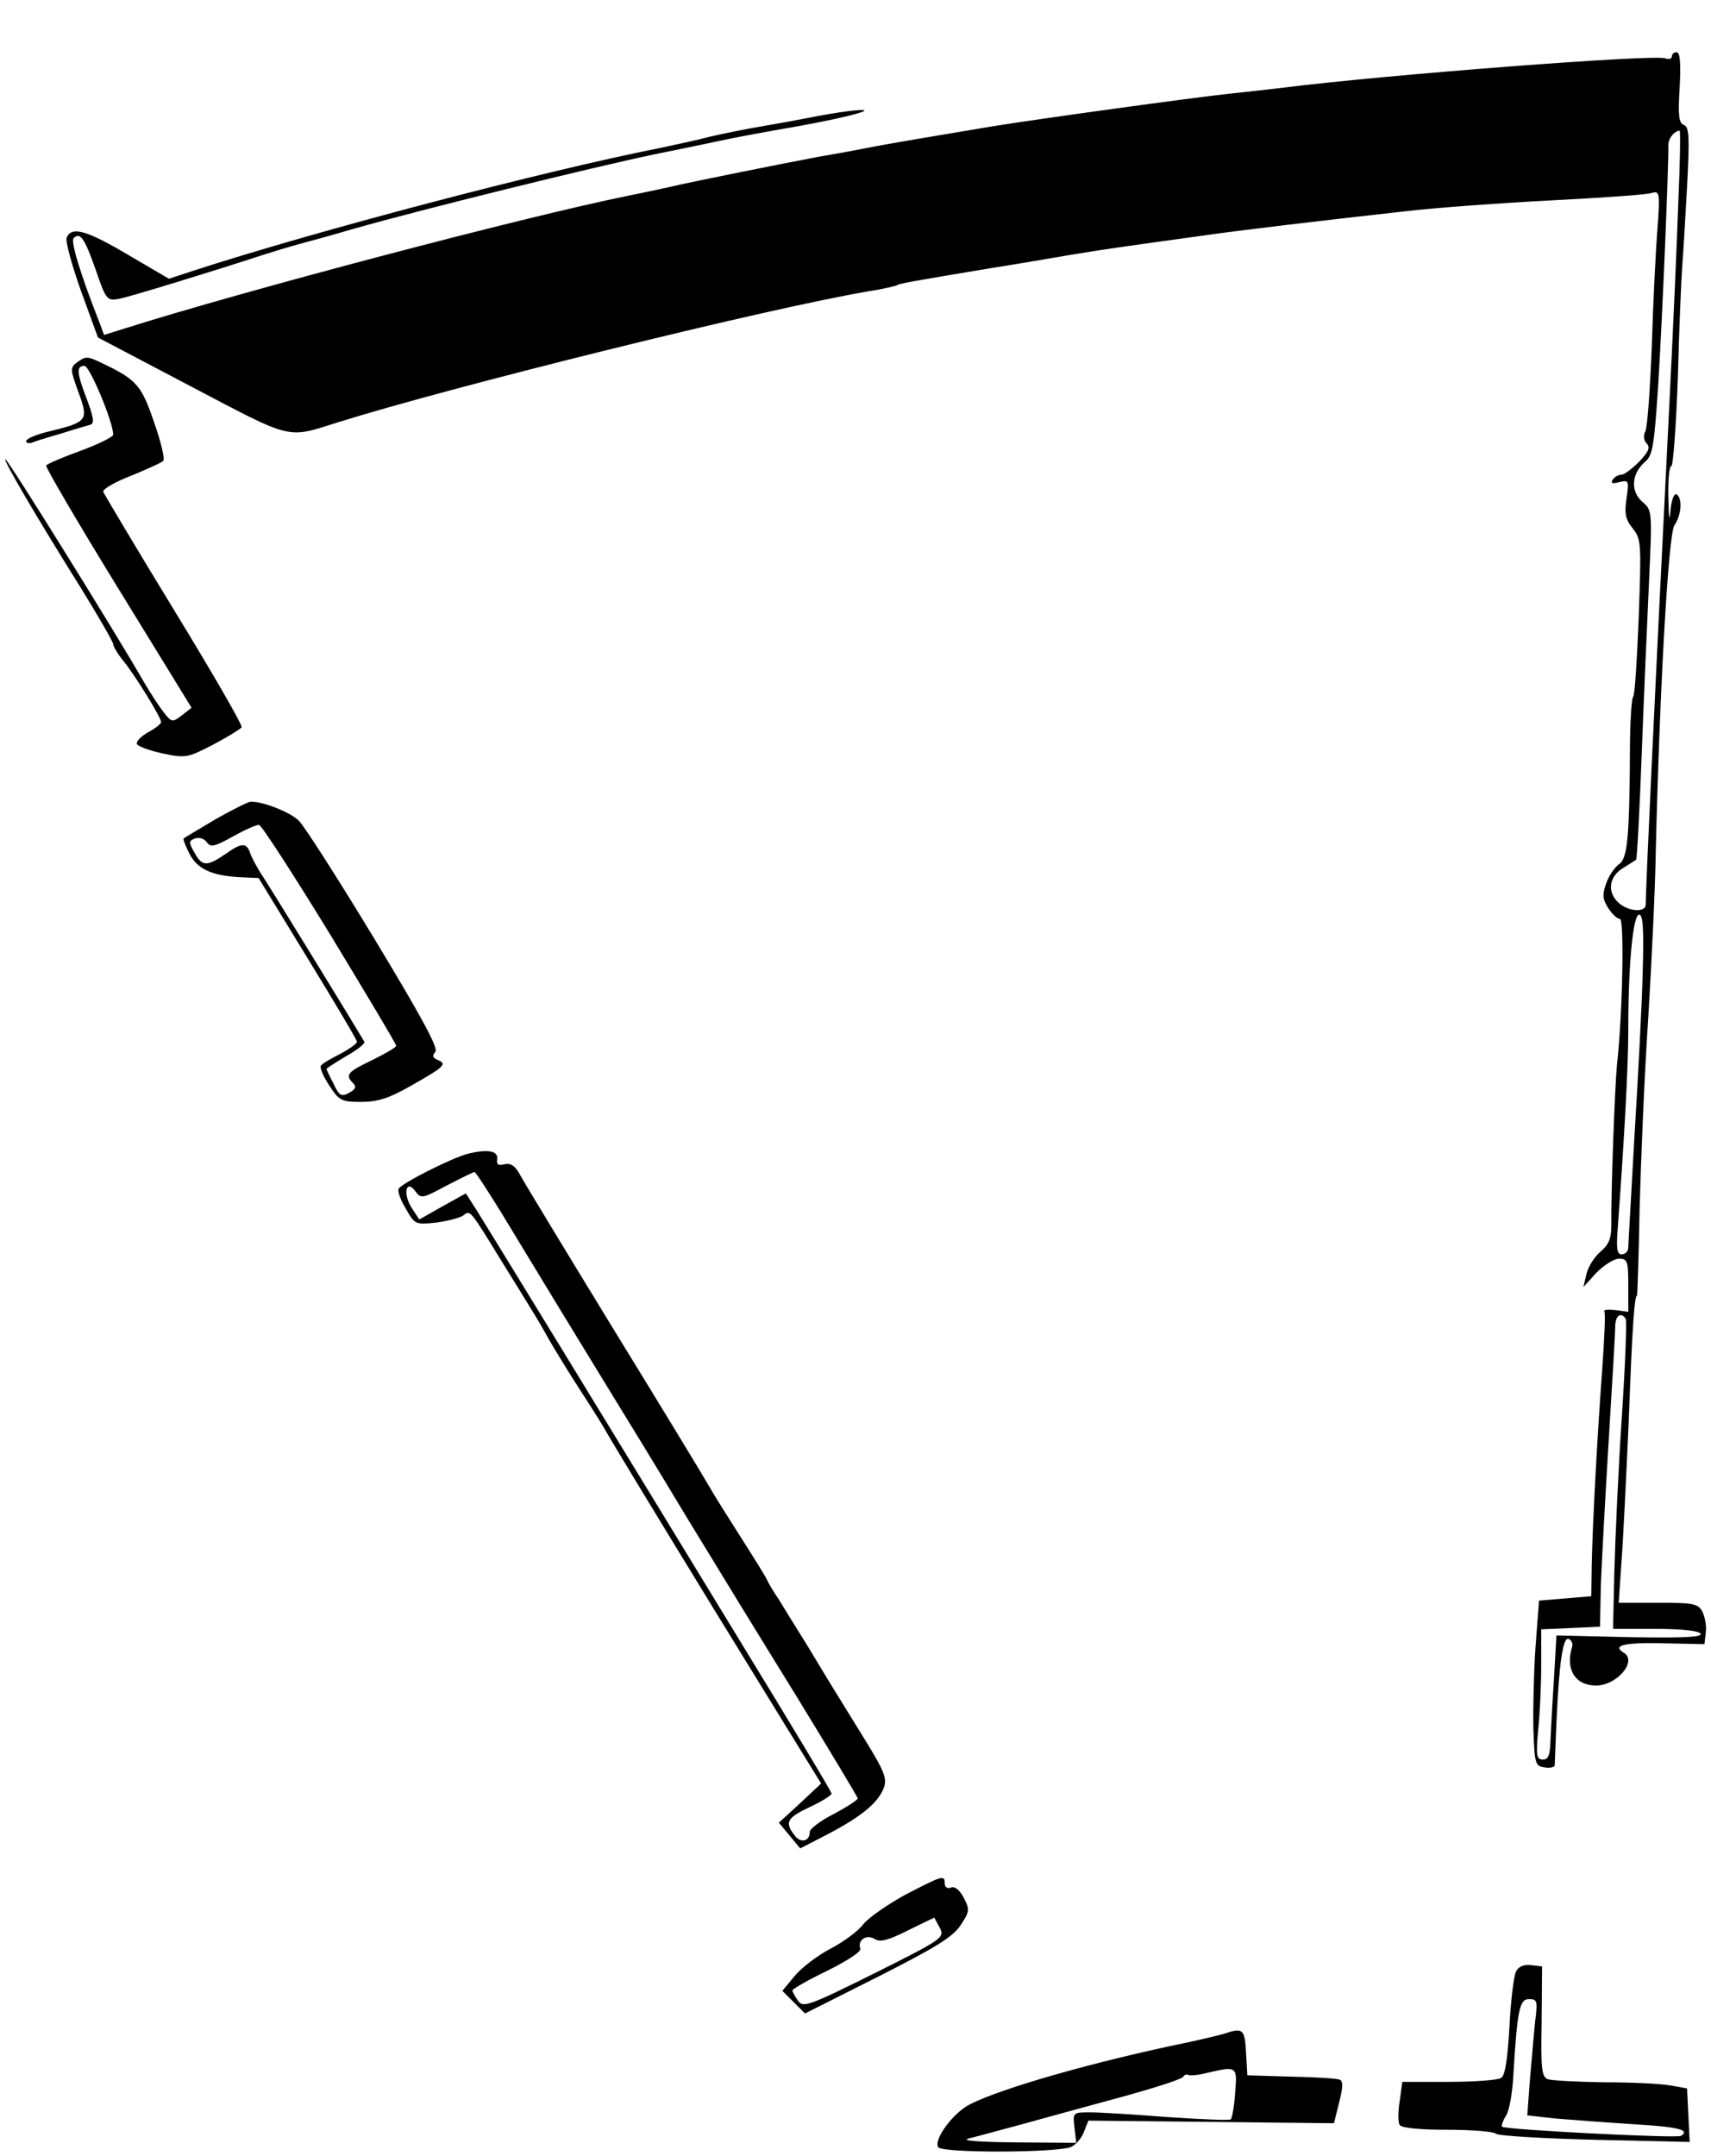 <?xml version="1.0" standalone="no"?>
<!DOCTYPE svg PUBLIC "-//W3C//DTD SVG 20010904//EN"
 "http://www.w3.org/TR/2001/REC-SVG-20010904/DTD/svg10.dtd">
<svg version="1.0" xmlns="http://www.w3.org/2000/svg"
 width="393pt" height="495pt" viewBox="0 0 393 495"
 preserveAspectRatio="xMidYMid meet">
<g transform="translate(0,495) scale(0.1,-0.1)"
fill="#000000" stroke="none">
<path d="M3840 4820 c0 -5 -7 -7 -15 -4 -24 10 -645 -38 -875 -67 -41 -5 -97
-11 -125 -14 -85 -9 -440 -58 -545 -75 -108 -18 -246 -41 -290 -50 -25 -5 -74
-14 -110 -20 -74 -14 -286 -56 -345 -70 -22 -5 -65 -14 -95 -20 -236 -48 -878
-217 -1153 -304 l-48 -15 -10 27 c-45 114 -67 188 -60 195 15 15 25 1 51 -73
24 -70 26 -71 54 -66 26 5 218 64 331 101 22 7 58 18 80 24 22 6 78 21 125 35
154 44 555 143 695 172 44 9 109 22 145 30 36 8 118 23 182 34 123 22 204 45
118 35 -25 -3 -65 -10 -90 -15 -25 -5 -74 -14 -110 -20 -36 -6 -90 -17 -120
-24 -30 -8 -82 -19 -115 -26 -268 -53 -789 -190 -1069 -281 l-58 -19 -94 55
c-96 57 -130 66 -141 39 -3 -8 12 -63 33 -122 l39 -107 215 -113 c234 -123
218 -119 335 -82 265 83 984 261 1219 301 33 5 62 12 66 14 6 4 28 8 220 40
52 8 133 22 180 30 78 13 129 20 310 45 76 11 261 33 450 54 74 9 230 20 345
26 116 6 219 13 229 17 18 5 19 1 13 -83 -4 -49 -10 -170 -13 -269 -4 -99 -10
-187 -15 -196 -5 -9 -3 -21 3 -27 9 -9 5 -19 -17 -42 -16 -16 -34 -30 -41 -30
-7 0 -16 -5 -20 -12 -5 -8 0 -9 15 -5 22 5 23 4 17 -37 -5 -34 -3 -48 14 -69
20 -25 20 -34 14 -204 -4 -98 -9 -180 -13 -183 -3 -3 -6 -45 -7 -95 -1 -225
-5 -275 -25 -289 -10 -7 -24 -27 -30 -45 -9 -25 -8 -36 5 -56 9 -14 21 -25 27
-25 10 0 6 -221 -7 -335 -5 -51 -14 -297 -13 -369 0 -30 -6 -44 -25 -60 -14
-12 -28 -34 -32 -51 l-7 -30 30 33 c17 17 40 32 52 32 19 0 21 -6 21 -61 l0
-61 -29 4 c-17 2 -28 1 -26 -3 3 -3 0 -65 -5 -135 -11 -149 -22 -348 -24 -449
l-1 -70 -60 -5 -60 -5 -8 -105 c-4 -58 -6 -143 -5 -190 3 -80 4 -85 26 -88 12
-2 22 0 23 5 0 4 2 49 4 98 6 138 15 197 28 192 7 -3 10 -11 8 -18 -16 -52 7
-89 55 -89 48 0 95 56 64 75 -28 17 -1 24 88 22 l97 -2 3 27 c2 15 -2 36 -8
48 -10 18 -20 20 -101 20 l-91 0 6 89 c4 48 11 196 17 327 8 215 13 289 19
289 1 0 4 90 6 200 3 110 11 308 20 440 8 132 16 301 17 375 9 377 29 734 43
754 16 23 19 62 5 71 -6 3 -12 -14 -14 -37 -2 -29 -4 -19 -5 30 -1 39 2 72 7
72 4 0 11 93 15 208 3 114 8 227 10 252 2 25 7 106 11 181 6 114 5 137 -7 142
-12 4 -14 22 -10 86 3 56 1 81 -7 81 -6 0 -11 -4 -11 -10z m15 -332 c-3 -90
-12 -293 -20 -453 -37 -738 -54 -1105 -55 -1162 0 -19 -40 -16 -62 4 -27 24
-23 60 10 80 15 9 28 18 30 19 2 1 8 112 13 246 5 133 13 314 17 400 7 156 7
157 -17 177 -27 25 -23 65 9 92 16 14 20 39 29 180 10 162 24 506 23 544 -1
16 13 34 26 35 2 0 1 -73 -3 -162z m-82 -1775 c-2 -76 -11 -245 -19 -375 -7
-130 -14 -244 -14 -252 0 -9 -7 -16 -15 -16 -11 0 -13 12 -9 63 15 204 24 368
24 454 0 150 11 263 25 263 9 0 11 -33 8 -137z m-39 -791 c3 -5 -1 -107 -9
-228 -8 -120 -15 -279 -17 -352 l-3 -132 97 0 c61 0 99 -4 104 -11 5 -8 -39
-10 -162 -8 l-169 4 -6 -105 c-4 -58 -7 -122 -8 -142 -1 -28 -5 -38 -17 -38
-15 0 -16 9 -11 68 4 37 7 104 7 149 l0 82 68 3 67 3 2 95 c2 52 10 202 18
332 8 130 15 248 15 262 0 25 13 35 24 18z"/>
<path d="M177 4118 c-16 -12 -16 -16 3 -68 24 -65 21 -69 -65 -90 -30 -7 -55
-17 -55 -23 0 -5 8 -6 17 -2 10 4 41 13 68 21 28 9 56 17 63 19 9 3 7 17 -8
57 -24 62 -25 78 -6 78 12 0 66 -129 66 -158 0 -5 -34 -22 -75 -37 -41 -15
-77 -30 -79 -34 -2 -3 72 -130 165 -281 l169 -275 -23 -18 c-21 -16 -23 -16
-42 9 -11 14 -31 45 -45 69 -60 105 -314 514 -318 511 -4 -4 73 -135 175 -298
40 -65 73 -122 73 -127 0 -5 10 -22 23 -38 27 -33 87 -130 87 -141 0 -4 -14
-15 -31 -24 -17 -10 -28 -22 -24 -27 3 -5 30 -15 59 -21 52 -11 57 -10 115 20
34 18 63 36 66 40 3 4 -67 125 -155 269 -88 144 -161 267 -163 272 -1 6 28 23
65 37 36 15 70 30 73 34 4 4 -5 43 -21 88 -28 83 -40 98 -113 133 -41 20 -43
20 -64 5z"/>
<path d="M495 3069 c-38 -23 -71 -42 -73 -44 -2 -2 4 -17 13 -35 18 -35 50
-50 114 -54 l45 -2 113 -185 c62 -101 113 -187 113 -191 0 -4 -18 -17 -39 -28
-22 -11 -42 -23 -44 -27 -3 -5 6 -25 19 -45 23 -35 28 -38 73 -38 38 0 64 8
113 36 78 44 86 51 64 60 -12 5 -14 10 -6 19 7 9 -31 79 -141 261 -83 137
-161 259 -173 270 -19 19 -84 45 -111 43 -5 0 -41 -18 -80 -40z m263 -264 c83
-137 152 -252 152 -256 0 -4 -25 -18 -55 -33 -57 -27 -63 -34 -44 -53 8 -8 6
-14 -9 -22 -18 -10 -23 -7 -36 21 -9 17 -16 32 -16 34 0 1 20 14 45 29 25 14
44 29 42 33 -15 26 -225 369 -240 390 -9 15 -20 35 -23 45 -8 22 -19 22 -52
-1 -46 -32 -57 -32 -74 -2 -15 26 -15 29 0 35 9 3 21 0 27 -9 9 -12 18 -10 61
14 27 15 54 27 59 26 6 -1 79 -114 163 -251z"/>
<path d="M1075 2301 c-36 -9 -151 -67 -159 -80 -4 -5 4 -26 16 -46 21 -37 22
-37 71 -32 27 4 55 11 62 17 15 12 15 12 86 -104 30 -48 62 -100 71 -115 9
-14 26 -43 38 -65 12 -21 45 -75 74 -120 29 -44 56 -88 60 -96 4 -8 116 -193
249 -410 l243 -395 -48 -45 -49 -45 25 -30 24 -29 64 33 c78 41 115 72 128
106 8 22 2 38 -51 123 -69 112 -64 103 -126 206 -27 43 -56 90 -65 105 -10 14
-21 33 -25 41 -3 8 -30 51 -58 95 -28 44 -63 99 -76 122 -13 23 -114 189 -224
368 -110 180 -206 338 -213 352 -10 17 -20 23 -33 20 -14 -4 -19 -1 -17 11 3
20 -22 24 -67 13z m115 -199 c52 -86 135 -222 184 -302 49 -80 140 -228 201
-330 62 -102 176 -288 254 -414 77 -126 141 -232 141 -235 0 -4 -25 -20 -55
-36 -30 -15 -55 -34 -55 -41 0 -22 -21 -27 -35 -8 -23 30 -18 40 35 65 28 13
50 27 50 31 0 4 -92 157 -204 340 -317 520 -584 956 -611 999 l-25 39 -54 -30
-53 -30 -17 26 c-21 32 -14 68 8 39 13 -18 16 -17 72 13 33 17 61 31 64 31 3
0 48 -70 100 -157z"/>
<path d="M2080 600 c-40 -22 -84 -52 -97 -68 -12 -16 -46 -41 -75 -56 -29 -15
-66 -43 -82 -62 l-29 -35 26 -26 26 -26 167 84 c130 66 172 91 190 118 21 32
22 36 8 63 -10 19 -21 28 -30 24 -8 -3 -14 1 -14 9 0 21 -5 19 -90 -25z m79
-77 c11 -22 5 -26 -151 -104 -151 -75 -163 -79 -175 -63 -7 10 -13 21 -13 24
0 3 36 24 80 45 46 23 79 44 76 51 -7 19 14 34 33 22 13 -8 31 -3 77 20 32 16
60 29 60 29 1 -1 6 -12 13 -24z"/>
<path d="M3482 423 c-5 -10 -12 -67 -15 -127 -4 -73 -10 -112 -19 -117 -7 -5
-61 -9 -120 -9 l-107 0 -6 -44 c-4 -25 -4 -49 0 -55 4 -7 47 -11 109 -11 56 0
106 -4 112 -9 5 -5 107 -11 227 -14 l218 -5 -3 62 -3 61 -40 7 c-22 4 -90 7
-152 7 -61 1 -119 4 -128 7 -14 6 -16 24 -14 133 l1 126 -25 3 c-17 2 -29 -3
-35 -15z m44 -115 c-3 -29 -8 -89 -12 -134 l-6 -81 63 -7 c35 -3 114 -9 177
-13 104 -6 136 -13 113 -27 -9 -6 -403 14 -411 21 -2 2 2 14 9 25 8 12 15 54
17 93 9 150 14 175 36 175 19 0 20 -4 14 -52z"/>
<path d="M2810 280 c-14 -4 -52 -13 -85 -20 -209 -43 -423 -104 -496 -141 -39
-19 -85 -81 -74 -99 8 -14 280 -13 306 1 11 5 24 21 29 35 l10 25 282 -3 282
-3 12 48 c9 36 9 49 1 52 -7 3 -57 6 -112 7 l-100 3 -3 53 c-3 54 -7 57 -52
42z m27 -135 c-2 -31 -7 -58 -10 -61 -2 -3 -67 0 -143 5 -77 6 -157 11 -179
11 -41 0 -41 0 -37 -35 l4 -35 -138 1 c-89 1 -128 4 -109 9 17 4 71 19 120 32
50 14 153 42 230 63 77 21 142 42 143 47 2 4 7 6 11 4 3 -2 22 -1 41 4 72 17
72 16 67 -45z"/>
</g>
</svg>
